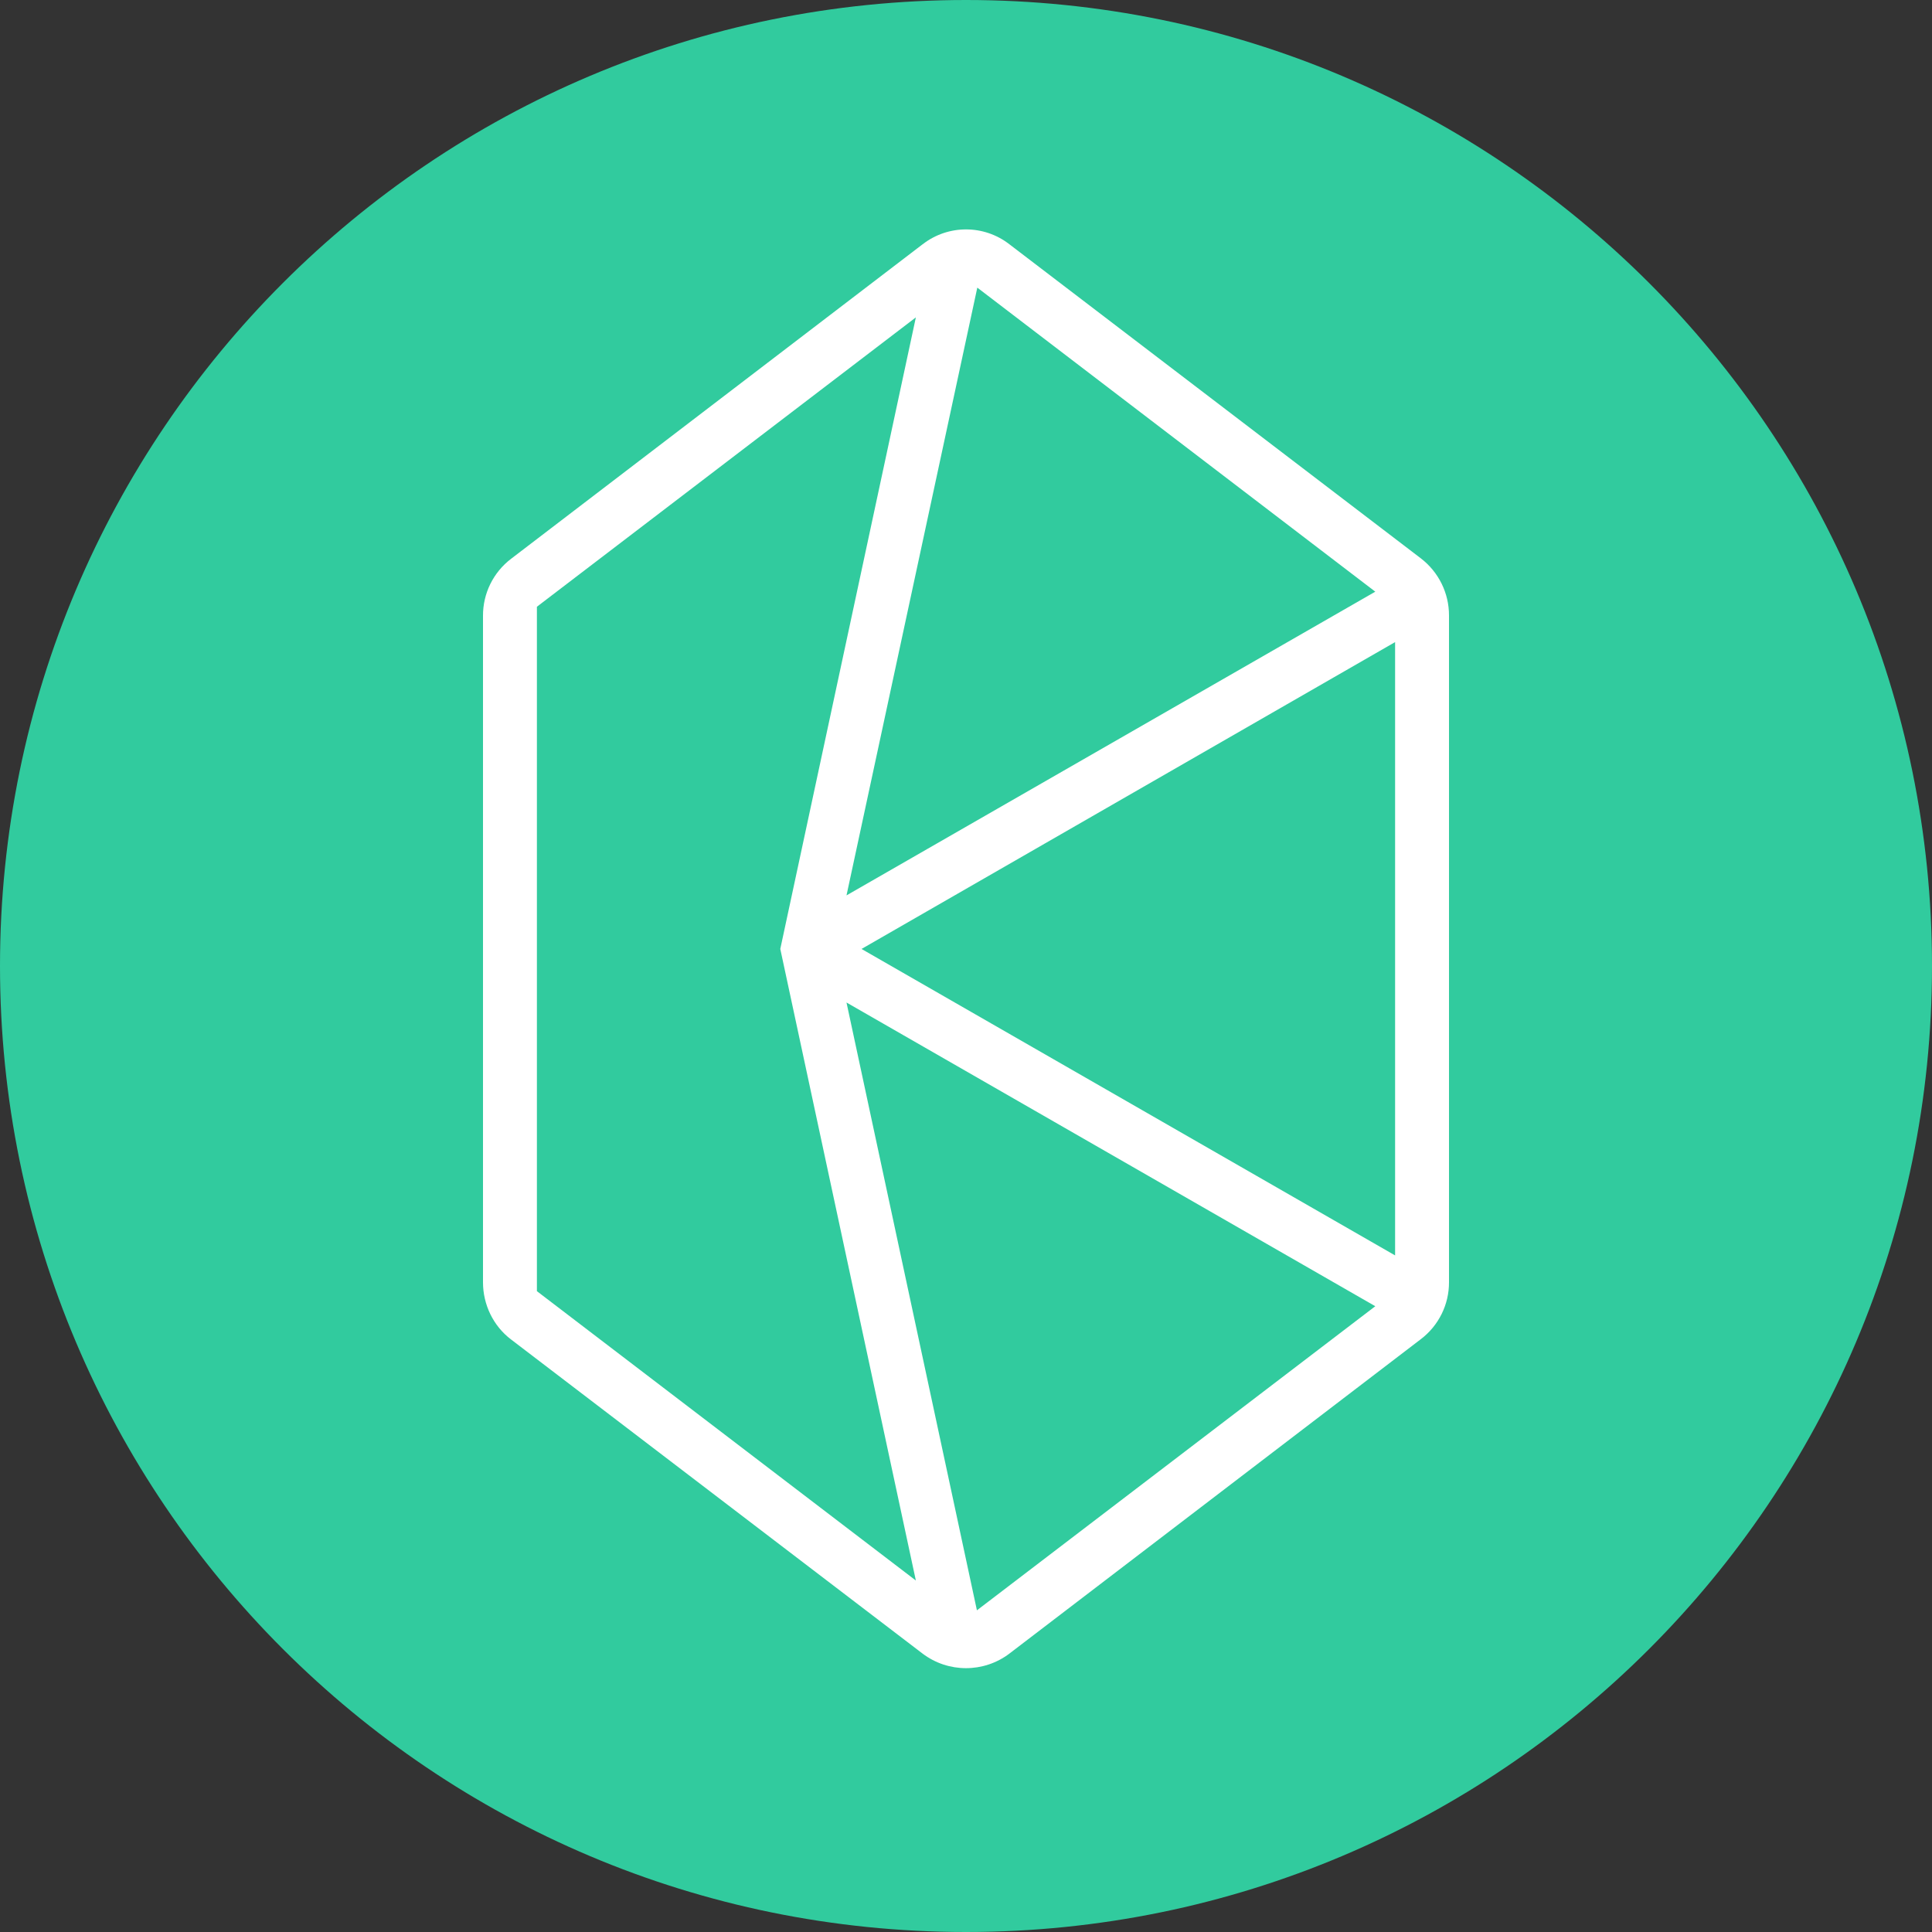 <svg width="40" height="40" viewBox="0 0 40 40" fill="none" xmlns="http://www.w3.org/2000/svg">
<rect x="0" y="0" width="40" height="40" fill="#333333" stroke="none"/>
<path fill-rule="evenodd" clip-rule="evenodd" d="M20 40C31.046 40 40 31.046 40 20C40 8.954 31.046 0 20 0C8.954 0 0 8.954 0 20C0 31.046 8.954 40 20 40Z" fill="#31CB9E"/>
<path fill-rule="evenodd" clip-rule="evenodd" d="M19.101 5.058L10.583 11.568C10.213 11.849 9.997 12.287 10 12.752V26.55C10 27.011 10.213 27.455 10.583 27.734L19.101 34.236C19.632 34.638 20.367 34.638 20.898 34.236L29.417 27.726C29.787 27.445 30.003 27.007 30 26.543V12.743C30.001 12.279 29.785 11.842 29.417 11.56L20.899 5.058C20.371 4.647 19.63 4.647 19.102 5.058H19.101ZM17.526 20.756L28.474 27.044L20.226 33.34L17.526 20.757V20.756ZM28.474 12.25L20.234 5.955L17.526 18.538L28.474 12.25ZM17.837 19.647L28.884 13.294V25.992L17.837 19.647ZM18.962 6.571L11.116 12.562V26.732L18.962 32.723L16.155 19.647L18.962 6.571Z" fill="white"/>
</svg>
